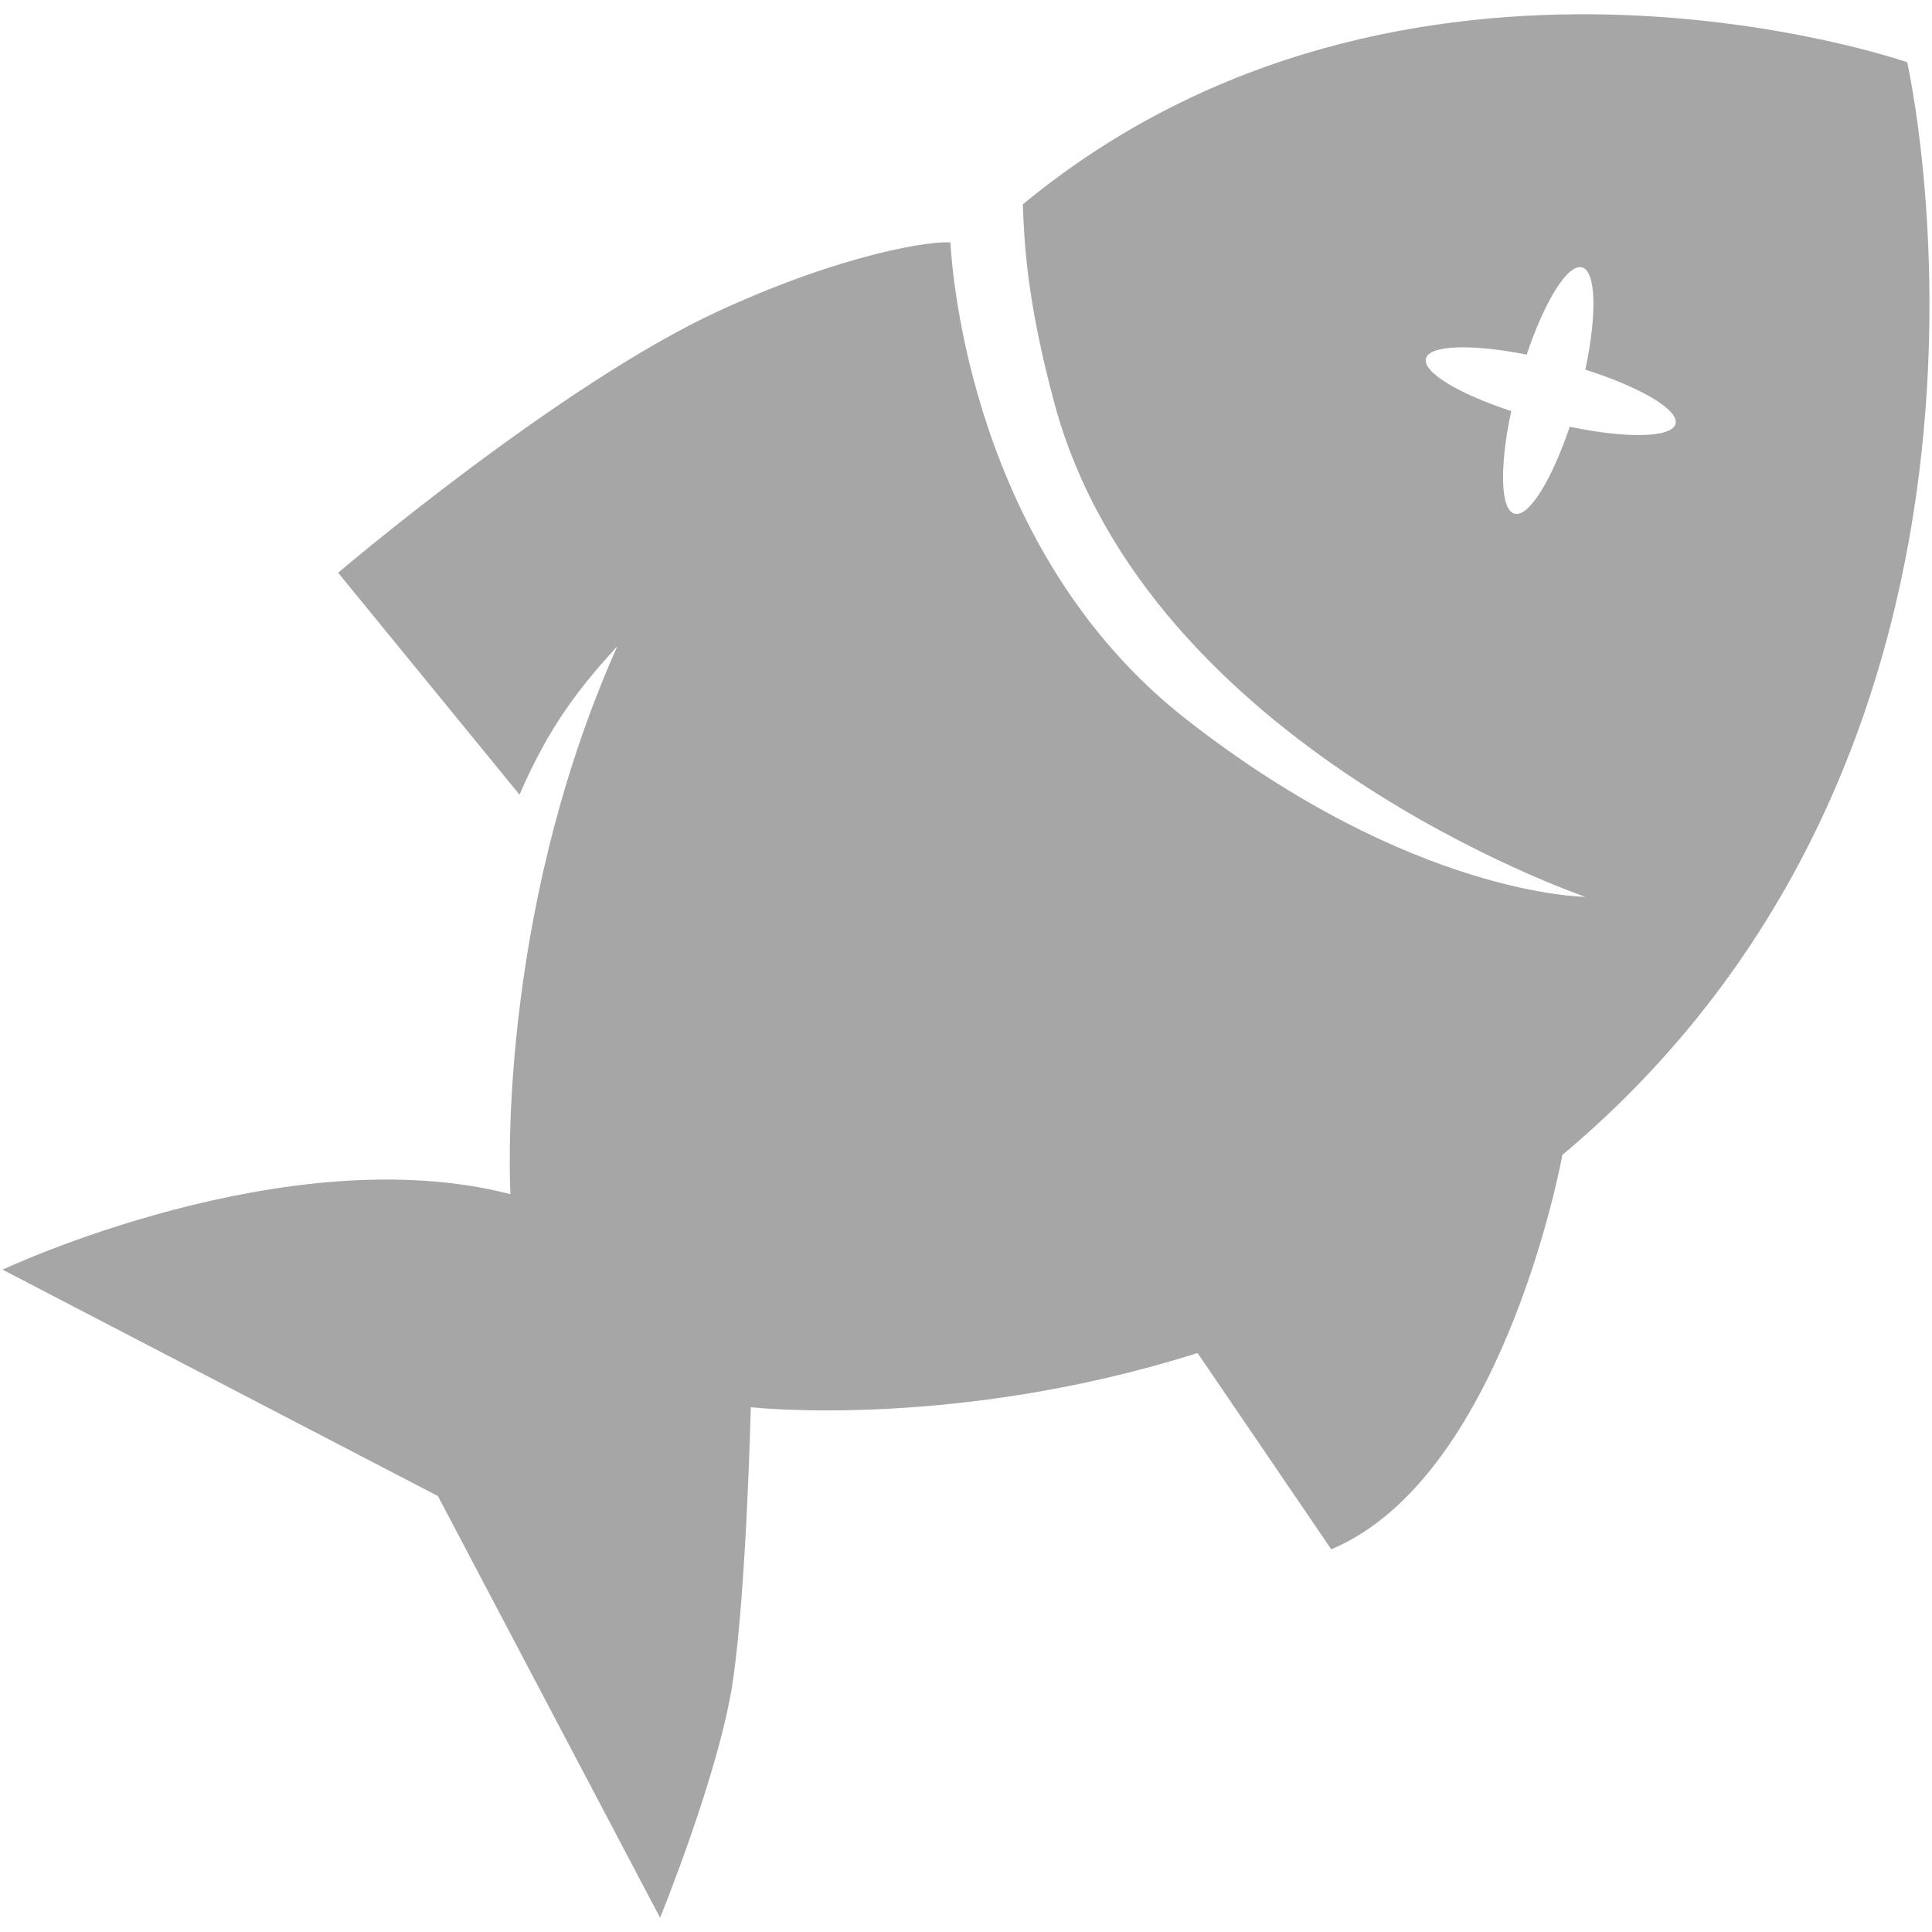 <?xml version="1.0" encoding="utf-8"?>
<!-- Generator: Adobe Illustrator 17.0.0, SVG Export Plug-In . SVG Version: 6.00 Build 0)  -->
<!DOCTYPE svg PUBLIC "-//W3C//DTD SVG 1.1//EN" "http://www.w3.org/Graphics/SVG/1.1/DTD/svg11.dtd">
<svg version="1.1" id="Layer_1" xmlns="http://www.w3.org/2000/svg" xmlns:xlink="http://www.w3.org/1999/xlink" x="0px" y="0px"
	 width="276px" height="276px" viewBox="0 0 276 276" enable-background="new 0 0 276 276" xml:space="preserve">
<path fill="#A6A6A6" d="M223.202,164.987c-0.418,2.237-8.918,46.218-33.022,56.343l-19.098-28.042
	c-34.735,11.001-63.825,7.749-63.825,7.749s-0.633,26.314-2.592,39.317c-1.958,13.002-10.366,33.609-10.366,33.609l-31.744-60.244
	L0.363,181.378c0,0,40.496-19.074,72.559-10.78c0.046,0.012,0.064,0.017,0.106,0.027c0.154,0.04,0.439,0.114,0.622,0.161
	c0.209,0.054,0.166,0.043,0,0c-0.115-0.03-0.307-0.08-0.622-0.161c-0.062-0.016-0.106-0.027-0.106-0.027S70.6,131.765,88.189,92.313
	c-5.434,5.965-9.715,11.36-13.971,21.212L48.303,81.818c0,0,31.71-26.976,54.418-37.414c18.027-8.287,30.505-10.034,33.032-9.763
	c0.008-0.005,0.016-0.011,0.024-0.017c0.215,4.201,3.039,44.156,33.672,68.12c32.361,25.316,57.01,25.366,57.01,25.366
	s-62.468-21.235-75.797-70.39c-4.031-14.865-4.371-23.473-4.535-28.536c54.79-45.221,126.329-20.293,126.329-20.293
	S294.363,105.322,223.202,164.987z M239.357,60.56c0.547-1.999-4.99-5.24-12.88-7.75c1.67-7.866,1.55-14.082-0.483-14.614
	c-2.037-0.534-5.324,4.81-7.897,12.462c-7.77-1.533-13.858-1.388-14.389,0.551c-0.53,1.938,4.667,5.044,12.179,7.52
	c-1.68,7.887-1.563,14.124,0.474,14.658c2.033,0.534,5.312-4.791,7.883-12.42C232.359,62.656,238.809,62.559,239.357,60.56z"/>
</svg>
